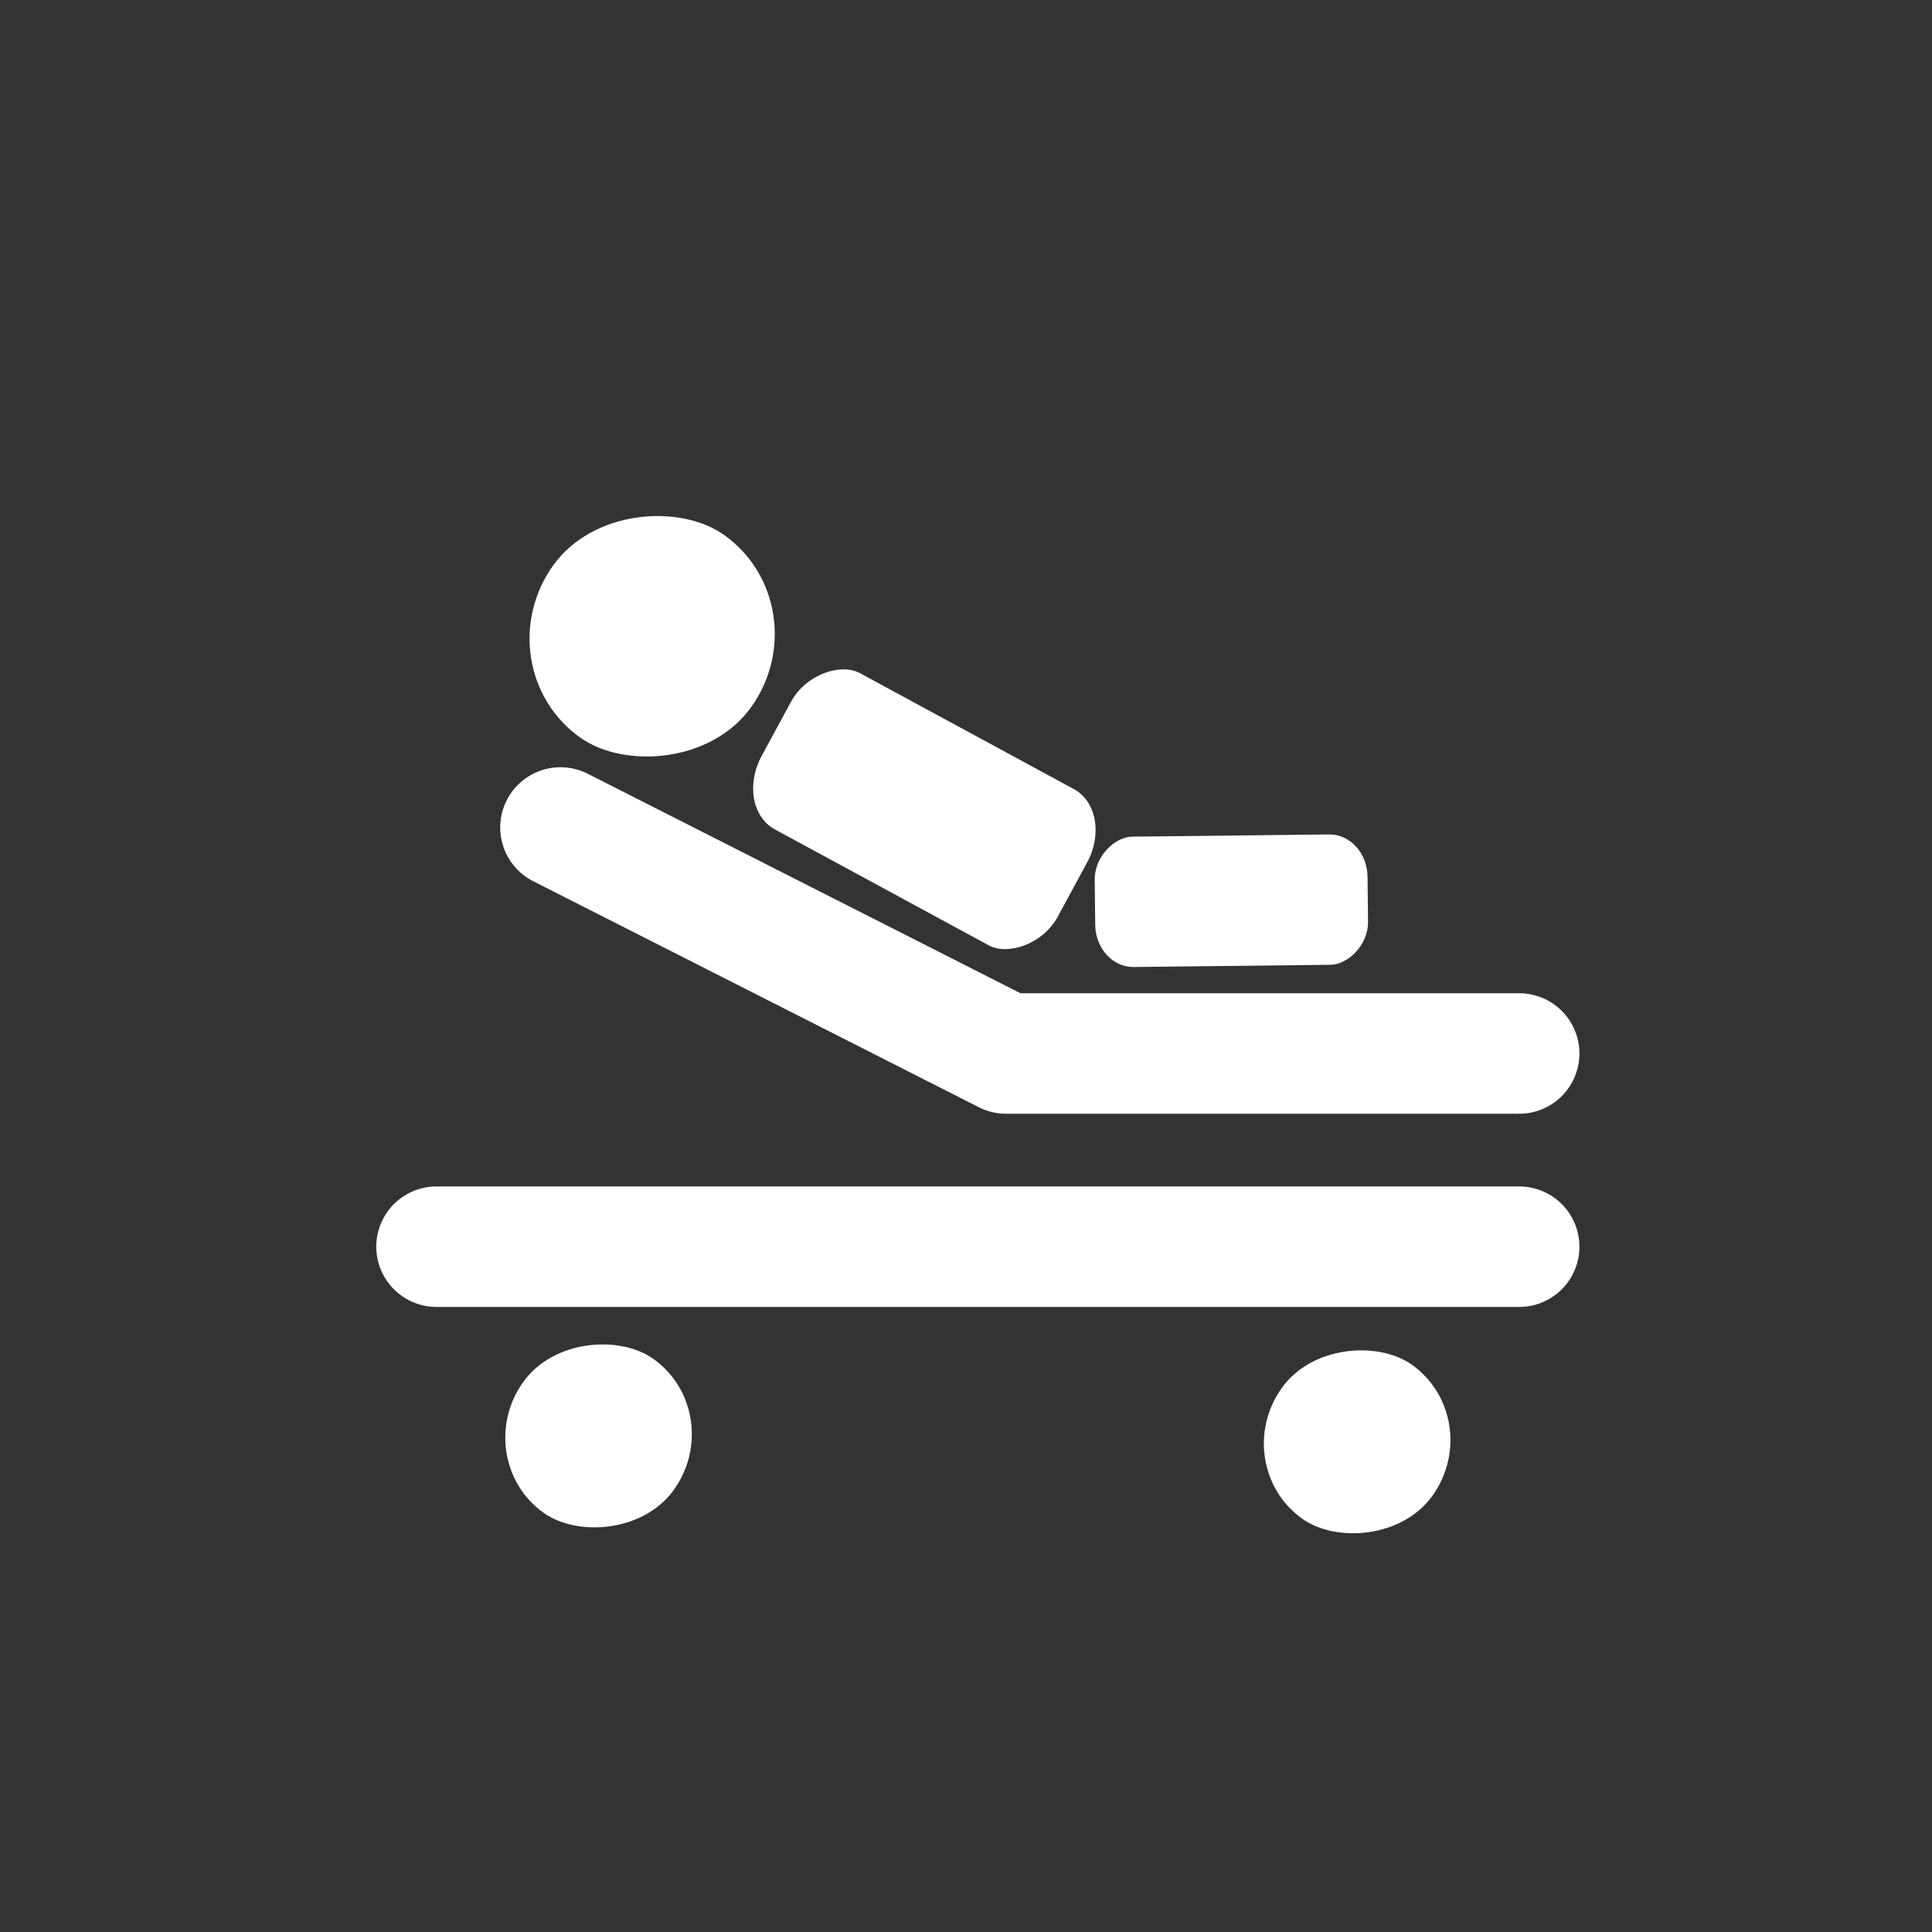 <?xml version="1.0" encoding="UTF-8" standalone="no"?>
<!-- Created using Krita: https://krita.org -->

<svg
   xmlns:dc="http://purl.org/dc/elements/1.1/"
   xmlns:cc="http://creativecommons.org/ns#"
   xmlns:rdf="http://www.w3.org/1999/02/22-rdf-syntax-ns#"
   xmlns:svg="http://www.w3.org/2000/svg"
   xmlns="http://www.w3.org/2000/svg"
   xmlns:sodipodi="http://sodipodi.sourceforge.net/DTD/sodipodi-0.dtd"
   xmlns:inkscape="http://www.inkscape.org/namespaces/inkscape"
   width="120.24pt"
   height="120.24pt"
   viewBox="0 0 120.24 120.24"
   version="1.1"
   id="svg38"
   sodipodi:docname="leito30.svg"
   inkscape:version="0.92.3 (2405546, 2018-03-11)">
  <rect x="0" y="0" width="120.24" height="120.24" fill="#333333" stroke="none"/>
  <sodipodi:namedview
     pagecolor="#ffffff"
     bordercolor="#666666"
     borderopacity="1"
     objecttolerance="10"
     gridtolerance="10"
     guidetolerance="10"
     inkscape:pageopacity="0"
     inkscape:pageshadow="2"
     inkscape:window-width="1366"
     inkscape:window-height="697"
     id="namedview40"
     showgrid="false"
     inkscape:zoom="3.3058883"
     inkscape:cx="104.25156"
     inkscape:cy="60.225098"
     inkscape:window-x="-8"
     inkscape:window-y="-8"
     inkscape:window-maximized="1"
     inkscape:current-layer="svg38" />
  <defs
     id="defs27" />
  <rect
     id="shape12"
     transform="rotate(-54.495)"
     width="15.468"
     height="15.155"
     rx="7.734"
     ry="7.577"
     style="fill:#ffffff;fill-rule:evenodd;stroke:#ffffff;stroke-width:0;stroke-linecap:square;stroke-linejoin:bevel;stroke-opacity:0"
     x="-16.398"
     y="48.462" />
  <rect
     id="shape13"
     transform="rotate(-61.544)"
     width="11.073"
     height="20.968"
     rx="3.627"
     ry="2.909"
     style="fill:#ffffff;fill-rule:evenodd;stroke:#ffffff;stroke-width:0;stroke-linecap:square;stroke-linejoin:bevel;stroke-opacity:0"
     x="-22.405"
     y="64.092" />
  <rect
     id="shape14"
     transform="rotate(-90.645)"
     width="8.113"
     height="16.98"
     rx="2.658"
     ry="2.356"
     style="fill:#ffffff;fill-rule:evenodd;stroke:#ffffff;stroke-width:0;stroke-linecap:square;stroke-linejoin:bevel;stroke-opacity:0"
     x="-60.973"
     y="67.51" />
  <g
     id="g4571"
     transform="translate(0.332)"
     style="stroke:#ffffff;fill:#ffffff">
    <rect
       style="fill:#ffffff;fill-rule:evenodd;stroke:#ffffff;stroke-width:0;stroke-linecap:square;stroke-linejoin:bevel;stroke-opacity:0"
       ry="5.764"
       rx="5.883"
       height="11.529"
       width="11.767"
       transform="rotate(-54.495,126.533,-28.224)"
       id="shape1"
       x="0"
       y="0" />
    <rect
       style="fill:#ffffff;fill-rule:evenodd;stroke:#ffffff;stroke-width:0;stroke-linecap:square;stroke-linejoin:bevel;stroke-opacity:0"
       ry="5.764"
       rx="5.883"
       height="11.529"
       width="11.767"
       transform="rotate(-54.495,102.57,17.431)"
       id="shape15"
       x="0"
       y="0" />
  </g>
  <path
     style="fill:none;stroke:#ffffff;stroke-width:7.5;stroke-linecap:round;stroke-linejoin:round;stroke-miterlimit:4;stroke-dasharray:none;stroke-opacity:1"
     d="m 94.547,65.565 -31.932,0 L 34.881,51.499"
     id="path44"
     inkscape:connector-curvature="0"
     sodipodi:nodetypes="ccc" />
  <path
     style="fill:#00ff00;stroke:#ffffff;stroke-width:7.5;stroke-linecap:round;stroke-linejoin:round;stroke-miterlimit:4;stroke-dasharray:none;stroke-opacity:1"
     d="M 94.547,77.589 H 27.167"
     id="path44-5"
     inkscape:connector-curvature="0" />
</svg>
